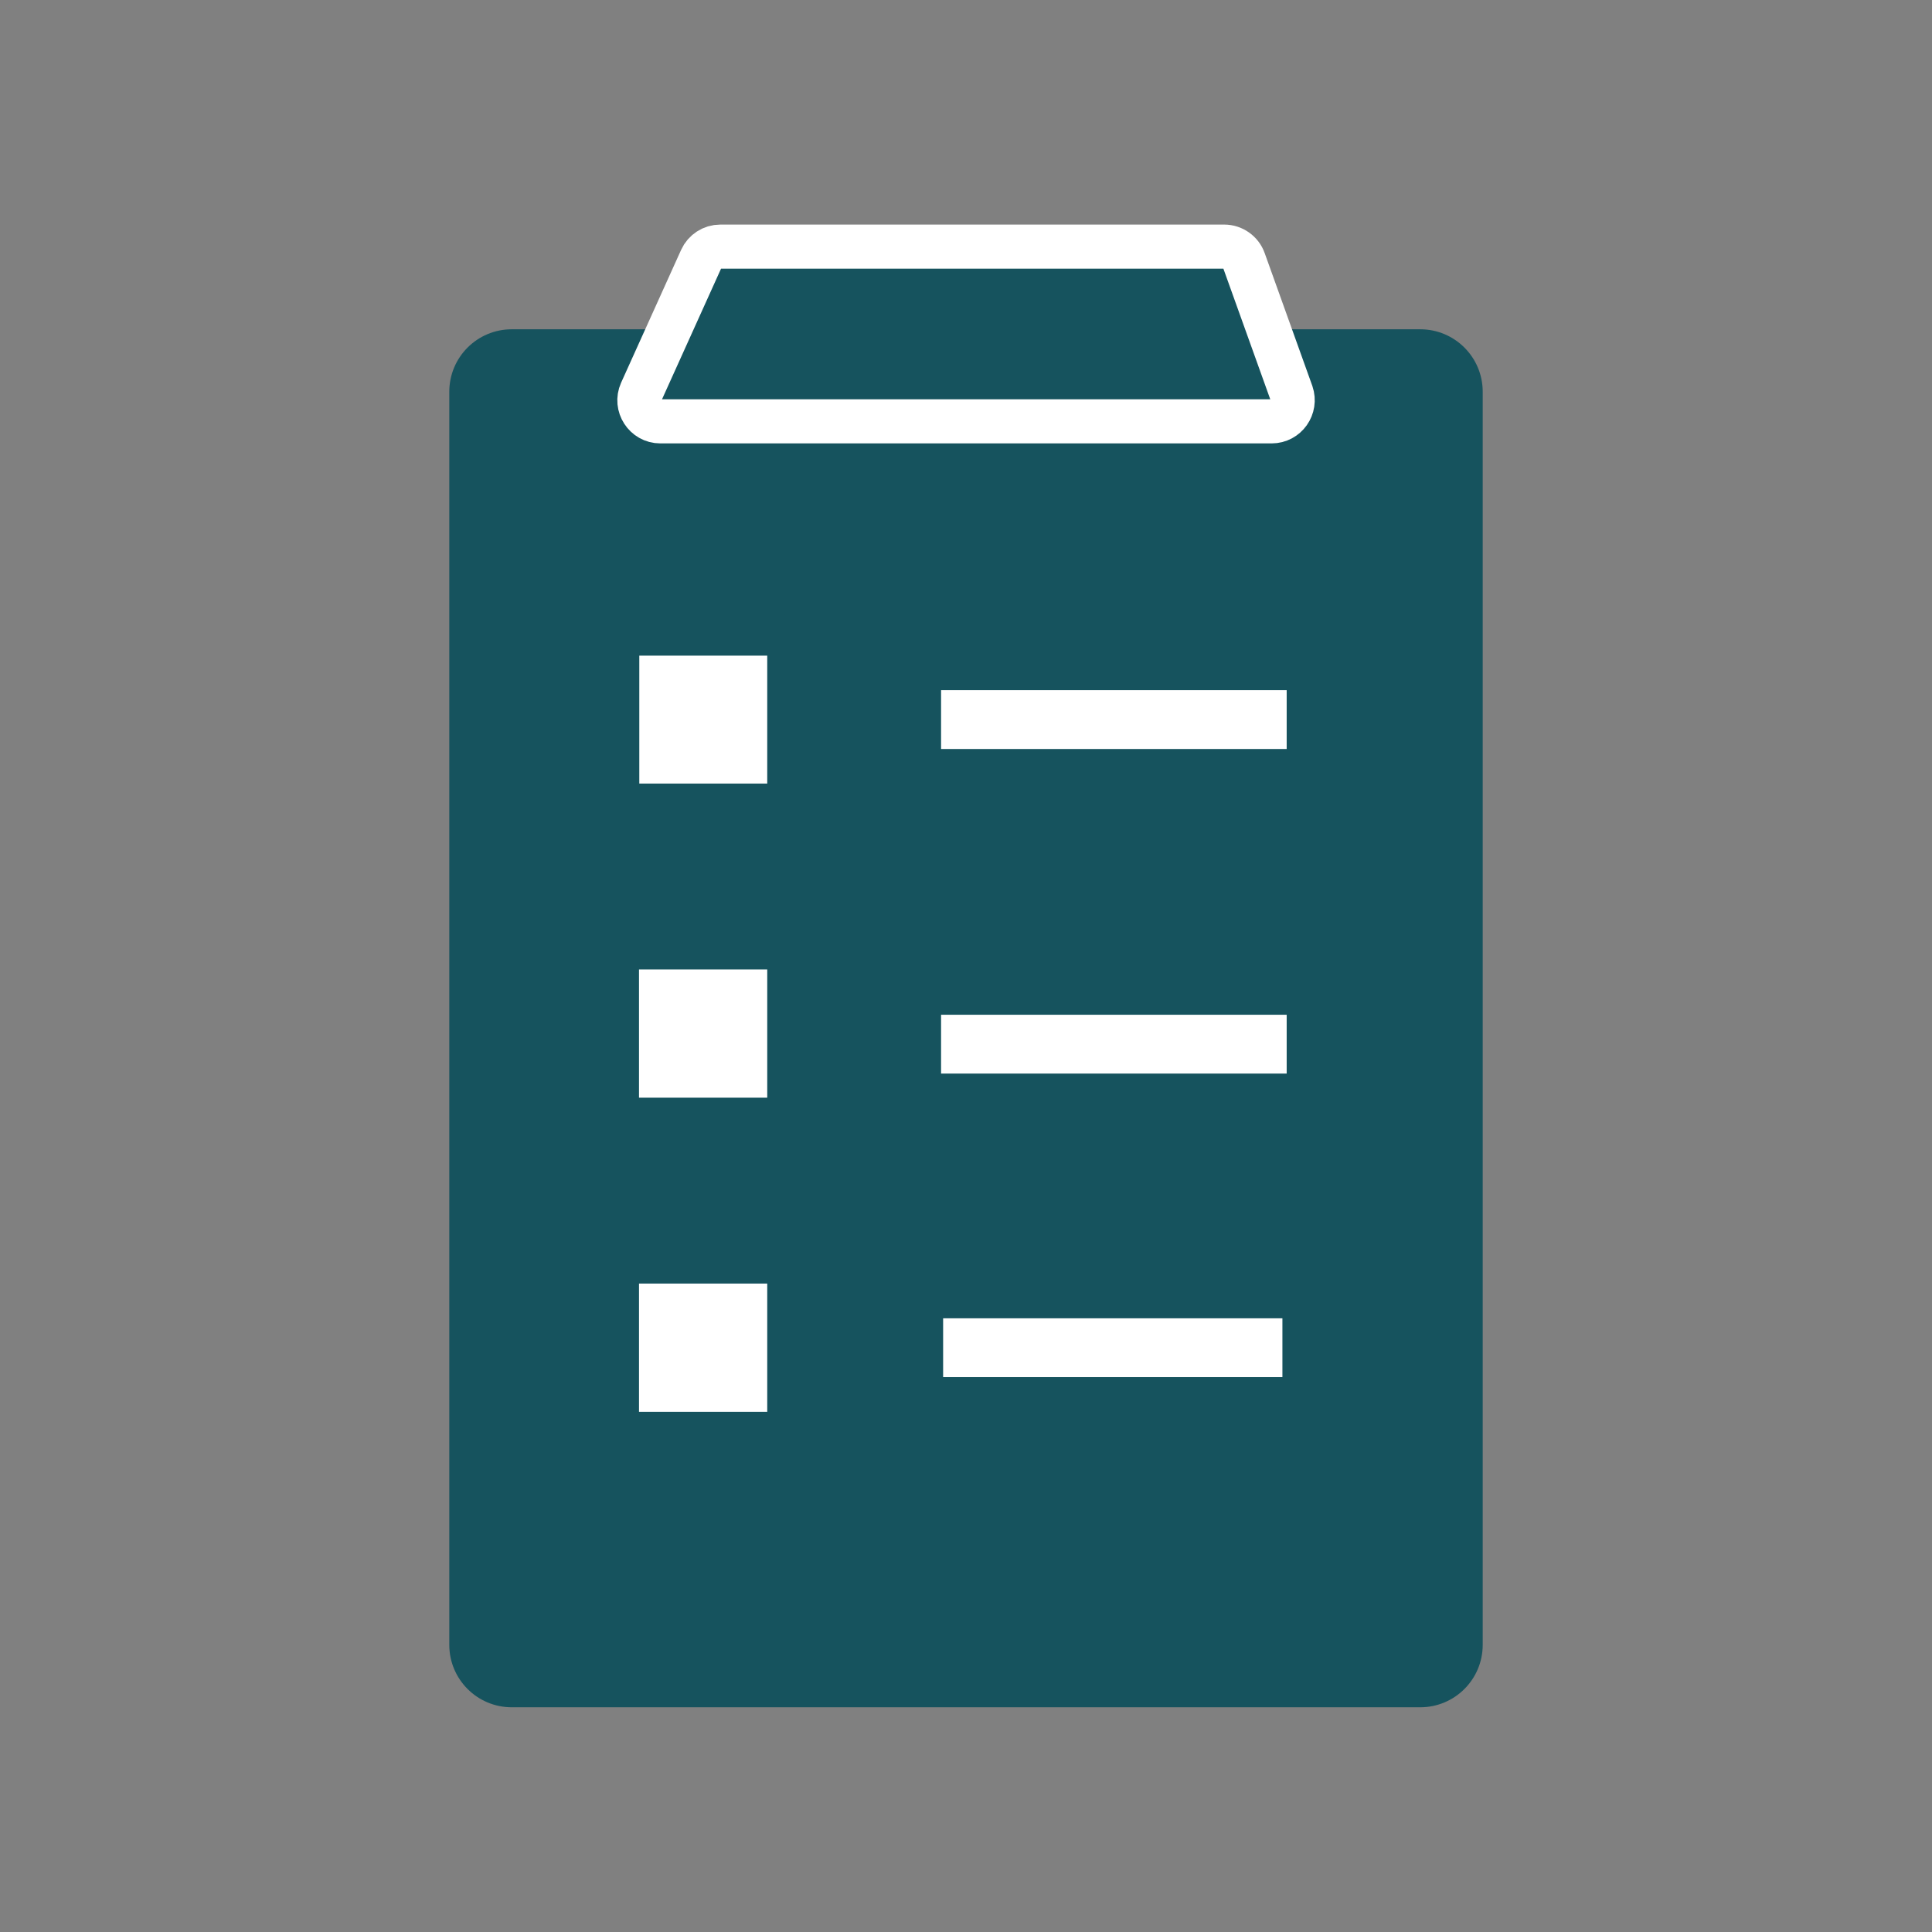 <?xml version="1.0" encoding="utf-8"?>
<!-- Generator: Adobe Illustrator 23.0.5, SVG Export Plug-In . SVG Version: 6.00 Build 0)  -->
<svg version="1.1" id="Слой_1" xmlns="http://www.w3.org/2000/svg" xmlns:xlink="http://www.w3.org/1999/xlink" x="0px" y="0px"
	 viewBox="0 0 131.37 131.37" style="enable-background:new 0 0 131.37 131.37;" xml:space="preserve">
<rect x="0" y="0" width="131.37" height="131.37" fill="#808080" stroke="none"/>
<style type="text/css">
	.st0{fill:#16535E;}
	.st1{fill:#FFFFFF;stroke:#16535E;stroke-width:3;stroke-miterlimit:10;}
	.st2{fill:none;stroke:#FFFFFF;stroke-width:4;stroke-miterlimit:10;}
	.st3{fill:#16535E;stroke:#FFFFFF;stroke-width:3;stroke-miterlimit:10;}
</style>
<g>
	<path class="st0" d="M96.57,116.09H34.8c-2.35,0-4.25-1.9-4.25-4.25v-85.2c0-2.35,1.9-4.25,4.25-4.25h61.77
		c2.35,0,4.25,1.9,4.25,4.25v85.2C100.82,114.19,98.92,116.09,96.57,116.09z"/>
	<path class="st1" d="M52.26,54.78h-8.88c-0.78,0-1.41-0.63-1.41-1.41v-8.88c0-0.78,0.63-1.41,1.41-1.41h8.88
		c0.78,0,1.41,0.63,1.41,1.41v8.88C53.67,54.15,53.04,54.78,52.26,54.78z"/>
	<path class="st1" d="M52.24,76.14h-8.86c-0.79,0-1.43-0.64-1.43-1.43v-8.86c0-0.79,0.64-1.43,1.43-1.43h8.86
		c0.79,0,1.43,0.64,1.43,1.43v8.86C53.67,75.5,53.03,76.14,52.24,76.14z"/>
	<path class="st1" d="M52.26,97.5h-8.9c-0.78,0-1.41-0.63-1.41-1.41v-8.9c0-0.78,0.63-1.41,1.41-1.41h8.9
		c0.78,0,1.41,0.63,1.41,1.41v8.9C53.67,96.87,53.04,97.5,52.26,97.5z"/>
	<line class="st2" x1="63.99" y1="48.93" x2="87.49" y2="48.93"/>
	<line class="st2" x1="63.99" y1="71" x2="87.49" y2="71"/>
	<line class="st2" x1="64.13" y1="91.64" x2="87.2" y2="91.64"/>
	<path class="st3" d="M86.47,28.65H44.9c-1.03,0-1.72-1.07-1.3-2.01l4.08-9.03c0.23-0.51,0.74-0.84,1.3-0.84h34.26
		c0.6,0,1.14,0.38,1.34,0.94l3.24,9.03C88.14,27.68,87.45,28.65,86.47,28.65z"/>
</g>
</svg>
